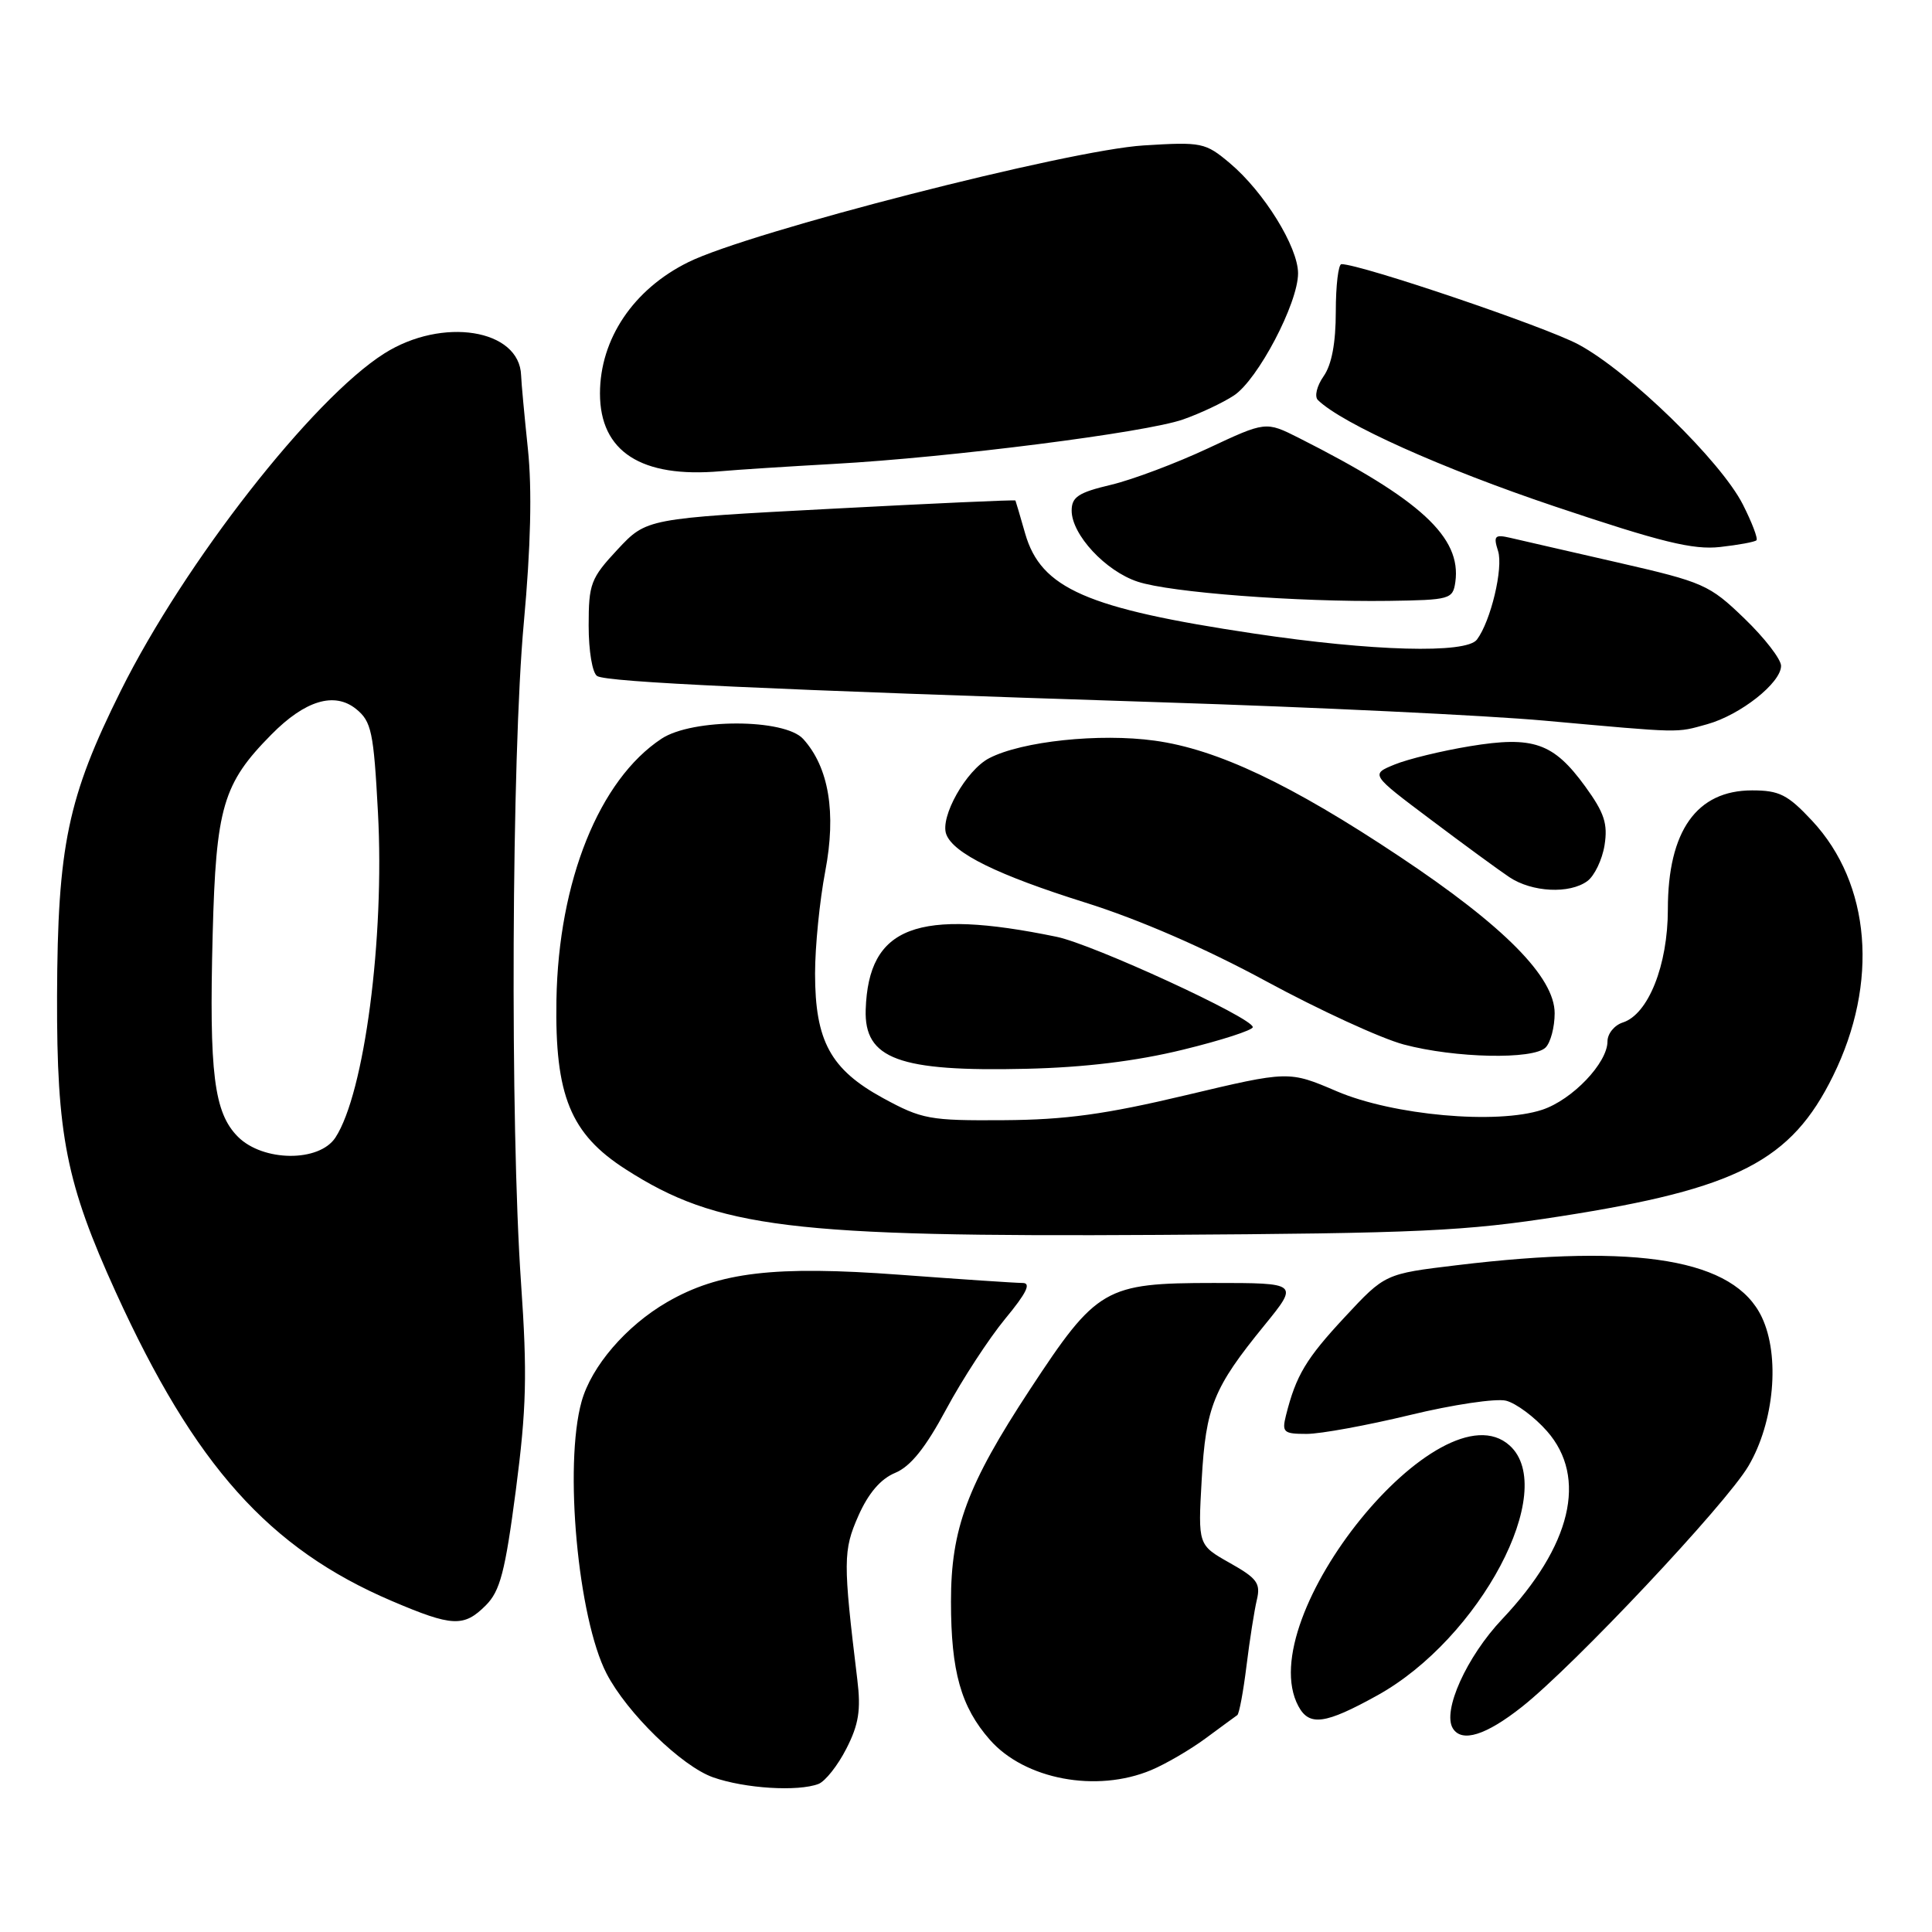 <?xml version="1.0" encoding="UTF-8" standalone="no"?>
<!DOCTYPE svg PUBLIC "-//W3C//DTD SVG 1.1//EN" "http://www.w3.org/Graphics/SVG/1.1/DTD/svg11.dtd" >
<svg xmlns="http://www.w3.org/2000/svg" xmlns:xlink="http://www.w3.org/1999/xlink" version="1.1" viewBox="0 0 256 256">
 <g >
 <path fill="currentColor"
d=" M 108.46 236.38 C 109.35 236.03 111.02 233.93 112.15 231.70 C 113.79 228.50 114.09 226.58 113.60 222.57 C 111.70 206.90 111.71 205.45 113.74 200.85 C 115.07 197.85 116.69 195.96 118.62 195.16 C 120.66 194.31 122.64 191.84 125.38 186.73 C 127.52 182.75 131.04 177.36 133.19 174.75 C 136.03 171.32 136.67 170.00 135.50 170.00 C 134.60 170.00 127.28 169.51 119.22 168.91 C 102.64 167.68 95.28 168.55 88.39 172.54 C 82.97 175.68 78.36 181.04 77.06 185.72 C 74.71 194.17 76.58 214.41 80.37 221.75 C 83.08 226.98 90.34 234.05 94.50 235.51 C 98.72 236.99 105.73 237.42 108.46 236.38 Z  M 152.53 234.55 C 154.44 233.75 157.69 231.86 159.75 230.34 C 161.81 228.82 163.70 227.43 163.95 227.26 C 164.20 227.08 164.75 224.13 165.17 220.71 C 165.59 217.30 166.21 213.36 166.54 211.98 C 167.06 209.79 166.57 209.13 162.94 207.09 C 158.74 204.72 158.74 204.72 159.23 196.08 C 159.78 186.38 160.79 183.90 167.50 175.66 C 172.11 170.00 172.11 170.00 160.80 170.00 C 146.40 170.01 145.34 170.62 136.47 184.12 C 128.17 196.75 126.00 202.58 126.01 212.23 C 126.01 221.48 127.33 226.17 131.16 230.53 C 135.78 235.79 145.29 237.58 152.53 234.55 Z  M 201.66 226.17 C 208.56 220.72 228.72 199.29 231.68 194.25 C 235.10 188.45 235.89 179.67 233.45 174.53 C 229.82 166.88 217.18 164.73 193.01 167.65 C 183.52 168.79 183.52 168.79 178.19 174.52 C 173.05 180.04 171.73 182.25 170.40 187.54 C 169.84 189.79 170.07 190.00 173.14 190.00 C 174.99 190.00 181.14 188.87 186.82 187.50 C 192.50 186.12 198.23 185.27 199.56 185.60 C 200.89 185.94 203.33 187.75 204.99 189.64 C 210.38 195.78 208.21 204.85 199.04 214.55 C 194.33 219.53 191.09 226.72 192.51 229.02 C 193.70 230.94 196.89 229.94 201.66 226.17 Z  M 182.50 224.65 C 196.10 217.12 206.54 197.42 200.04 191.54 C 190.94 183.30 165.76 214.35 172.04 226.07 C 173.48 228.77 175.59 228.48 182.50 224.65 Z  M 64.37 212.72 C 66.27 210.82 66.93 208.29 68.35 197.47 C 69.76 186.64 69.88 182.11 69.04 170.00 C 67.58 148.95 67.78 100.15 69.41 82.50 C 70.33 72.45 70.51 64.86 69.95 59.50 C 69.49 55.10 69.08 50.71 69.05 49.75 C 68.86 43.60 58.60 41.96 50.90 46.85 C 41.40 52.87 24.46 74.55 16.02 91.50 C 8.96 105.68 7.63 112.06 7.56 132.00 C 7.51 150.45 8.77 156.79 15.35 171.24 C 25.81 194.20 35.64 205.19 51.92 212.14 C 59.94 215.56 61.46 215.63 64.37 212.72 Z  M 206.81 161.16 C 230.21 157.51 237.35 153.83 242.89 142.56 C 248.97 130.22 247.89 117.10 240.12 108.76 C 236.88 105.29 235.77 104.73 232.16 104.73 C 224.81 104.73 221.00 110.11 221.00 120.49 C 221.00 127.90 218.40 134.42 215.02 135.49 C 213.91 135.85 213.00 136.97 213.00 137.99 C 213.00 140.85 208.34 145.73 204.35 147.05 C 198.35 149.03 184.58 147.79 177.13 144.60 C 170.77 141.88 170.77 141.88 157.13 145.12 C 146.49 147.65 141.20 148.38 133.00 148.43 C 123.16 148.50 122.16 148.31 117.00 145.50 C 110.06 141.71 108.00 137.95 108.00 129.00 C 108.00 125.42 108.61 119.33 109.35 115.45 C 110.83 107.69 109.83 101.68 106.43 97.92 C 103.97 95.20 91.76 95.18 87.66 97.88 C 79.40 103.33 74.00 116.75 73.73 132.50 C 73.51 145.16 75.59 150.25 82.91 154.94 C 95.04 162.73 104.79 163.93 153.50 163.63 C 188.20 163.42 194.08 163.15 206.81 161.16 Z  M 156.75 139.09 C 161.84 137.85 166.00 136.50 166.00 136.10 C 166.00 134.87 144.82 125.12 140.00 124.13 C 121.48 120.31 115.08 122.75 114.71 133.77 C 114.49 140.32 119.09 142.02 136.00 141.62 C 143.73 141.44 150.54 140.61 156.75 139.09 Z  M 204.80 138.80 C 205.46 138.14 206.00 136.10 206.00 134.26 C 206.00 129.48 199.30 122.71 185.46 113.50 C 171.07 103.91 161.27 99.27 153.00 98.14 C 145.69 97.13 135.40 98.22 131.08 100.46 C 128.02 102.04 124.51 108.28 125.39 110.56 C 126.35 113.08 132.21 115.95 143.79 119.59 C 150.94 121.83 159.76 125.67 167.79 130.03 C 174.78 133.82 182.97 137.59 186.00 138.40 C 192.78 140.21 203.17 140.43 204.80 138.80 Z  M 210.33 116.75 C 211.27 116.06 212.30 113.92 212.61 112.00 C 213.06 109.15 212.59 107.71 210.05 104.21 C 205.84 98.42 203.17 97.49 194.75 98.88 C 191.04 99.49 186.56 100.58 184.80 101.30 C 181.60 102.61 181.60 102.61 189.55 108.58 C 193.92 111.87 198.62 115.31 200.00 116.23 C 203.00 118.23 207.97 118.48 210.33 116.75 Z  M 226.22 95.96 C 230.62 94.73 236.00 90.48 236.00 88.23 C 236.00 87.35 233.81 84.52 231.14 81.95 C 226.50 77.47 225.73 77.14 214.39 74.54 C 207.85 73.04 201.44 71.58 200.14 71.27 C 198.06 70.79 197.86 71.00 198.50 73.01 C 199.22 75.26 197.53 82.32 195.70 84.75 C 194.28 86.64 181.86 86.30 166.17 83.95 C 143.98 80.63 137.94 77.99 135.84 70.70 C 135.18 68.39 134.60 66.42 134.55 66.32 C 134.50 66.21 123.48 66.71 110.07 67.42 C 85.67 68.70 85.67 68.70 81.83 72.81 C 78.27 76.63 78.00 77.35 78.00 82.90 C 78.00 86.27 78.49 89.19 79.13 89.58 C 80.44 90.39 101.59 91.37 153.66 93.05 C 174.10 93.70 197.05 94.80 204.66 95.49 C 223.09 97.15 222.00 97.13 226.22 95.96 Z  M 192.84 77.12 C 193.67 71.19 188.23 66.17 172.11 58.03 C 167.72 55.82 167.72 55.82 160.06 59.41 C 155.85 61.38 150.07 63.56 147.21 64.24 C 142.90 65.26 142.00 65.85 142.00 67.66 C 142.00 70.84 146.49 75.68 150.76 77.08 C 155.07 78.51 171.83 79.78 184.00 79.62 C 192.15 79.50 192.51 79.40 192.84 77.12 Z  M 232.74 71.59 C 232.96 71.37 232.15 69.24 230.94 66.85 C 228.02 61.09 215.83 49.22 209.15 45.64 C 204.75 43.28 180.36 35.02 177.75 35.00 C 177.34 35.00 177.00 37.82 177.00 41.28 C 177.00 45.44 176.46 48.33 175.38 49.86 C 174.48 51.15 174.15 52.54 174.63 53.01 C 177.86 56.15 191.06 62.08 206.00 67.10 C 220.13 71.85 224.35 72.88 227.92 72.48 C 230.35 72.21 232.52 71.81 232.74 71.59 Z  M 110.50 61.47 C 125.86 60.62 151.87 57.31 156.76 55.58 C 159.02 54.79 162.05 53.36 163.49 52.41 C 166.66 50.34 172.00 40.18 172.00 36.22 C 172.00 32.73 167.48 25.42 162.96 21.62 C 159.71 18.89 159.25 18.79 151.54 19.27 C 141.58 19.88 99.31 30.72 91.20 34.74 C 83.93 38.33 79.50 44.92 79.50 52.14 C 79.50 59.85 84.97 63.37 95.50 62.44 C 97.70 62.24 104.45 61.81 110.50 61.47 Z  M 31.53 150.63 C 28.35 147.44 27.70 142.24 28.18 123.79 C 28.62 106.95 29.54 103.82 35.95 97.34 C 40.42 92.80 44.32 91.63 47.19 93.95 C 49.22 95.60 49.51 96.95 50.08 107.64 C 50.98 124.30 48.29 144.86 44.44 150.74 C 42.29 154.01 34.86 153.95 31.53 150.63 Z "/>
</g>
</svg>